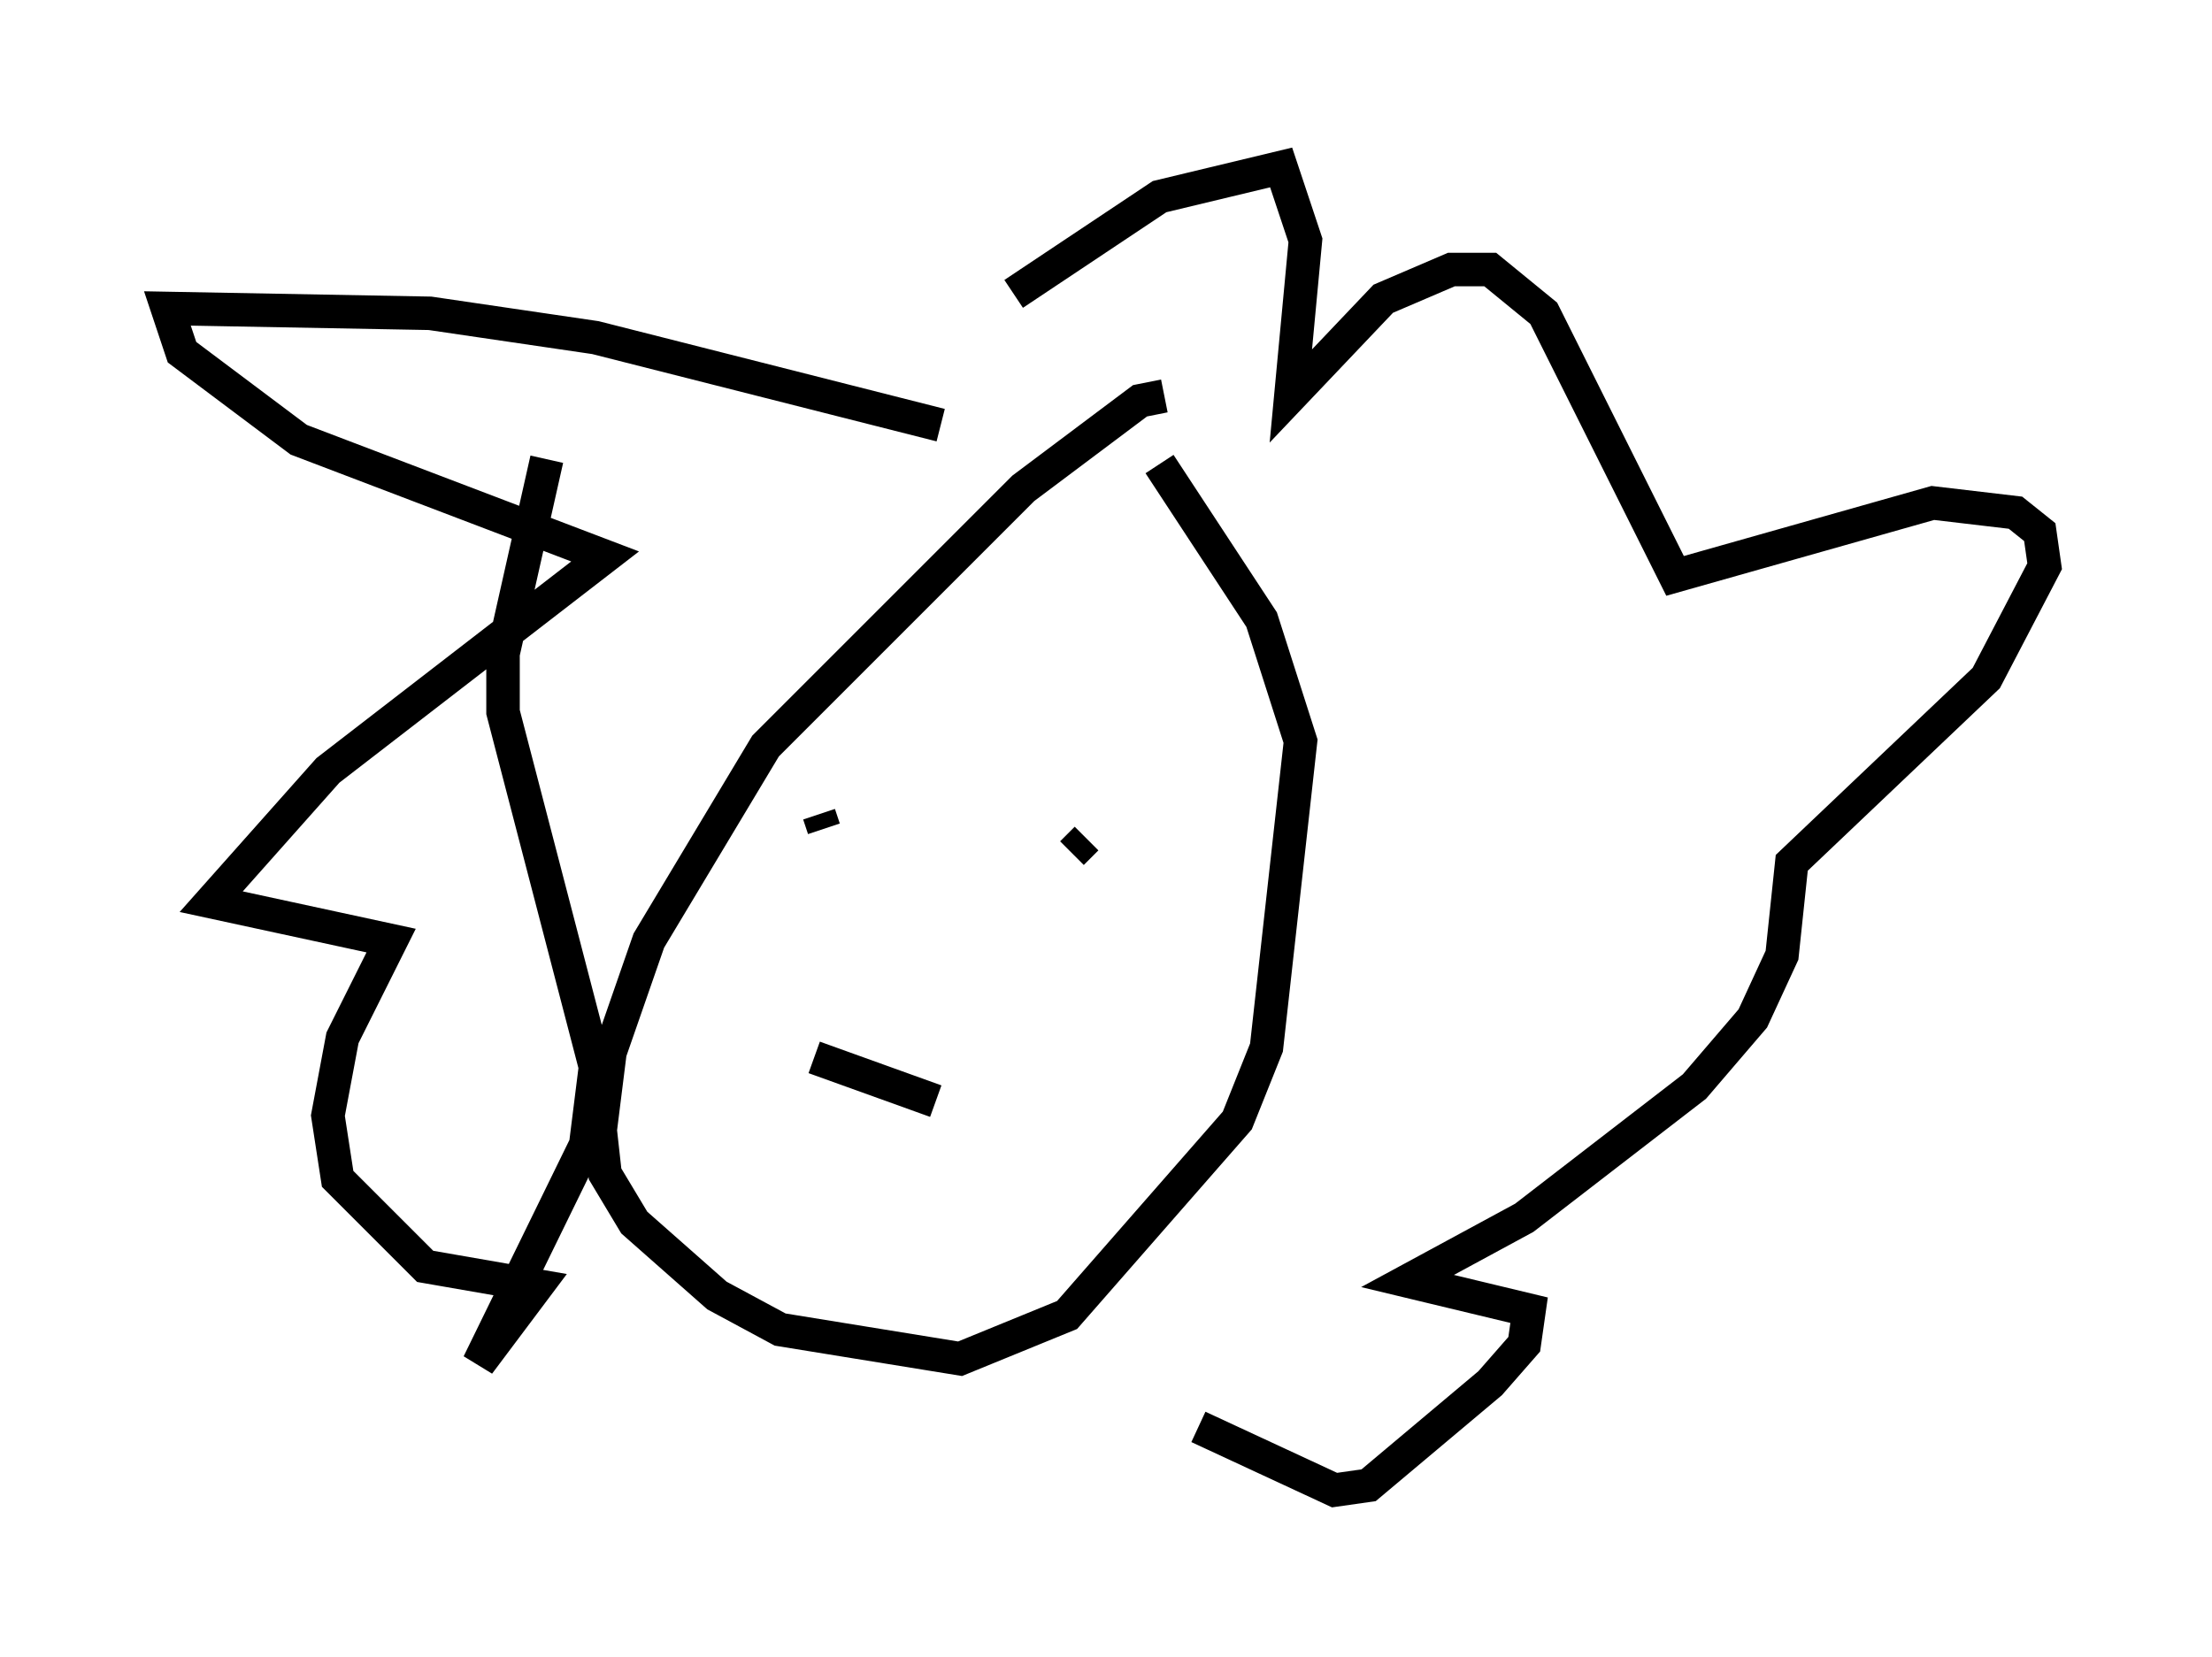 <?xml version="1.0" encoding="utf-8" ?>
<svg baseProfile="full" height="49.508" version="1.1" width="66.067" xmlns="http://www.w3.org/2000/svg" xmlns:ev="http://www.w3.org/2001/xml-events" xmlns:xlink="http://www.w3.org/1999/xlink"><defs /><rect fill="white" height="49.508" width="66.067" x="0" y="0" /><path d="M35.648, 12.408 m-0.872, -0.581 l-0.726, 0.145 -3.486, 2.615 l-7.698, 7.698 -3.486, 5.81 l-1.162, 3.341 -0.291, 2.324 l0.145, 1.307 0.872, 1.453 l2.469, 2.179 1.888, 1.017 l5.374, 0.872 3.196, -1.307 l5.084, -5.81 0.872, -2.179 l1.017, -9.151 -1.162, -3.631 l-3.05, -4.648 m-6.536, -1.162 l-10.313, -2.615 -4.939, -0.726 l-7.844, -0.145 0.436, 1.307 l3.486, 2.615 9.151, 3.486 l-8.279, 6.391 -3.486, 3.922 l5.374, 1.162 -1.453, 2.905 l-0.436, 2.324 0.291, 1.888 l2.615, 2.615 3.341, 0.581 l-1.743, 2.324 3.196, -6.536 l0.291, -2.324 -2.76, -10.603 l0.0, -1.743 1.307, -5.81 m13.944, -4.939 l4.358, -2.905 3.631, -0.872 l0.726, 2.179 -0.436, 4.648 l2.76, -2.905 2.034, -0.872 l1.162, 0.0 1.598, 1.307 l3.922, 7.844 7.698, -2.179 l2.469, 0.291 0.726, 0.581 l0.145, 1.017 -1.743, 3.341 l-5.81, 5.52 -0.291, 2.76 l-0.872, 1.888 -1.743, 2.034 l-5.084, 3.922 -3.486, 1.888 l3.631, 0.872 -0.145, 1.017 l-1.017, 1.162 -3.631, 3.05 l-1.017, 0.145 -4.067, -1.888 m-11.33, -18.302 l0.145, 0.436 m7.844, 0.291 l-0.436, 0.436 m-7.698, 6.101 l3.631, 1.307 " fill="none" stroke="black" stroke-width="1" /></svg>